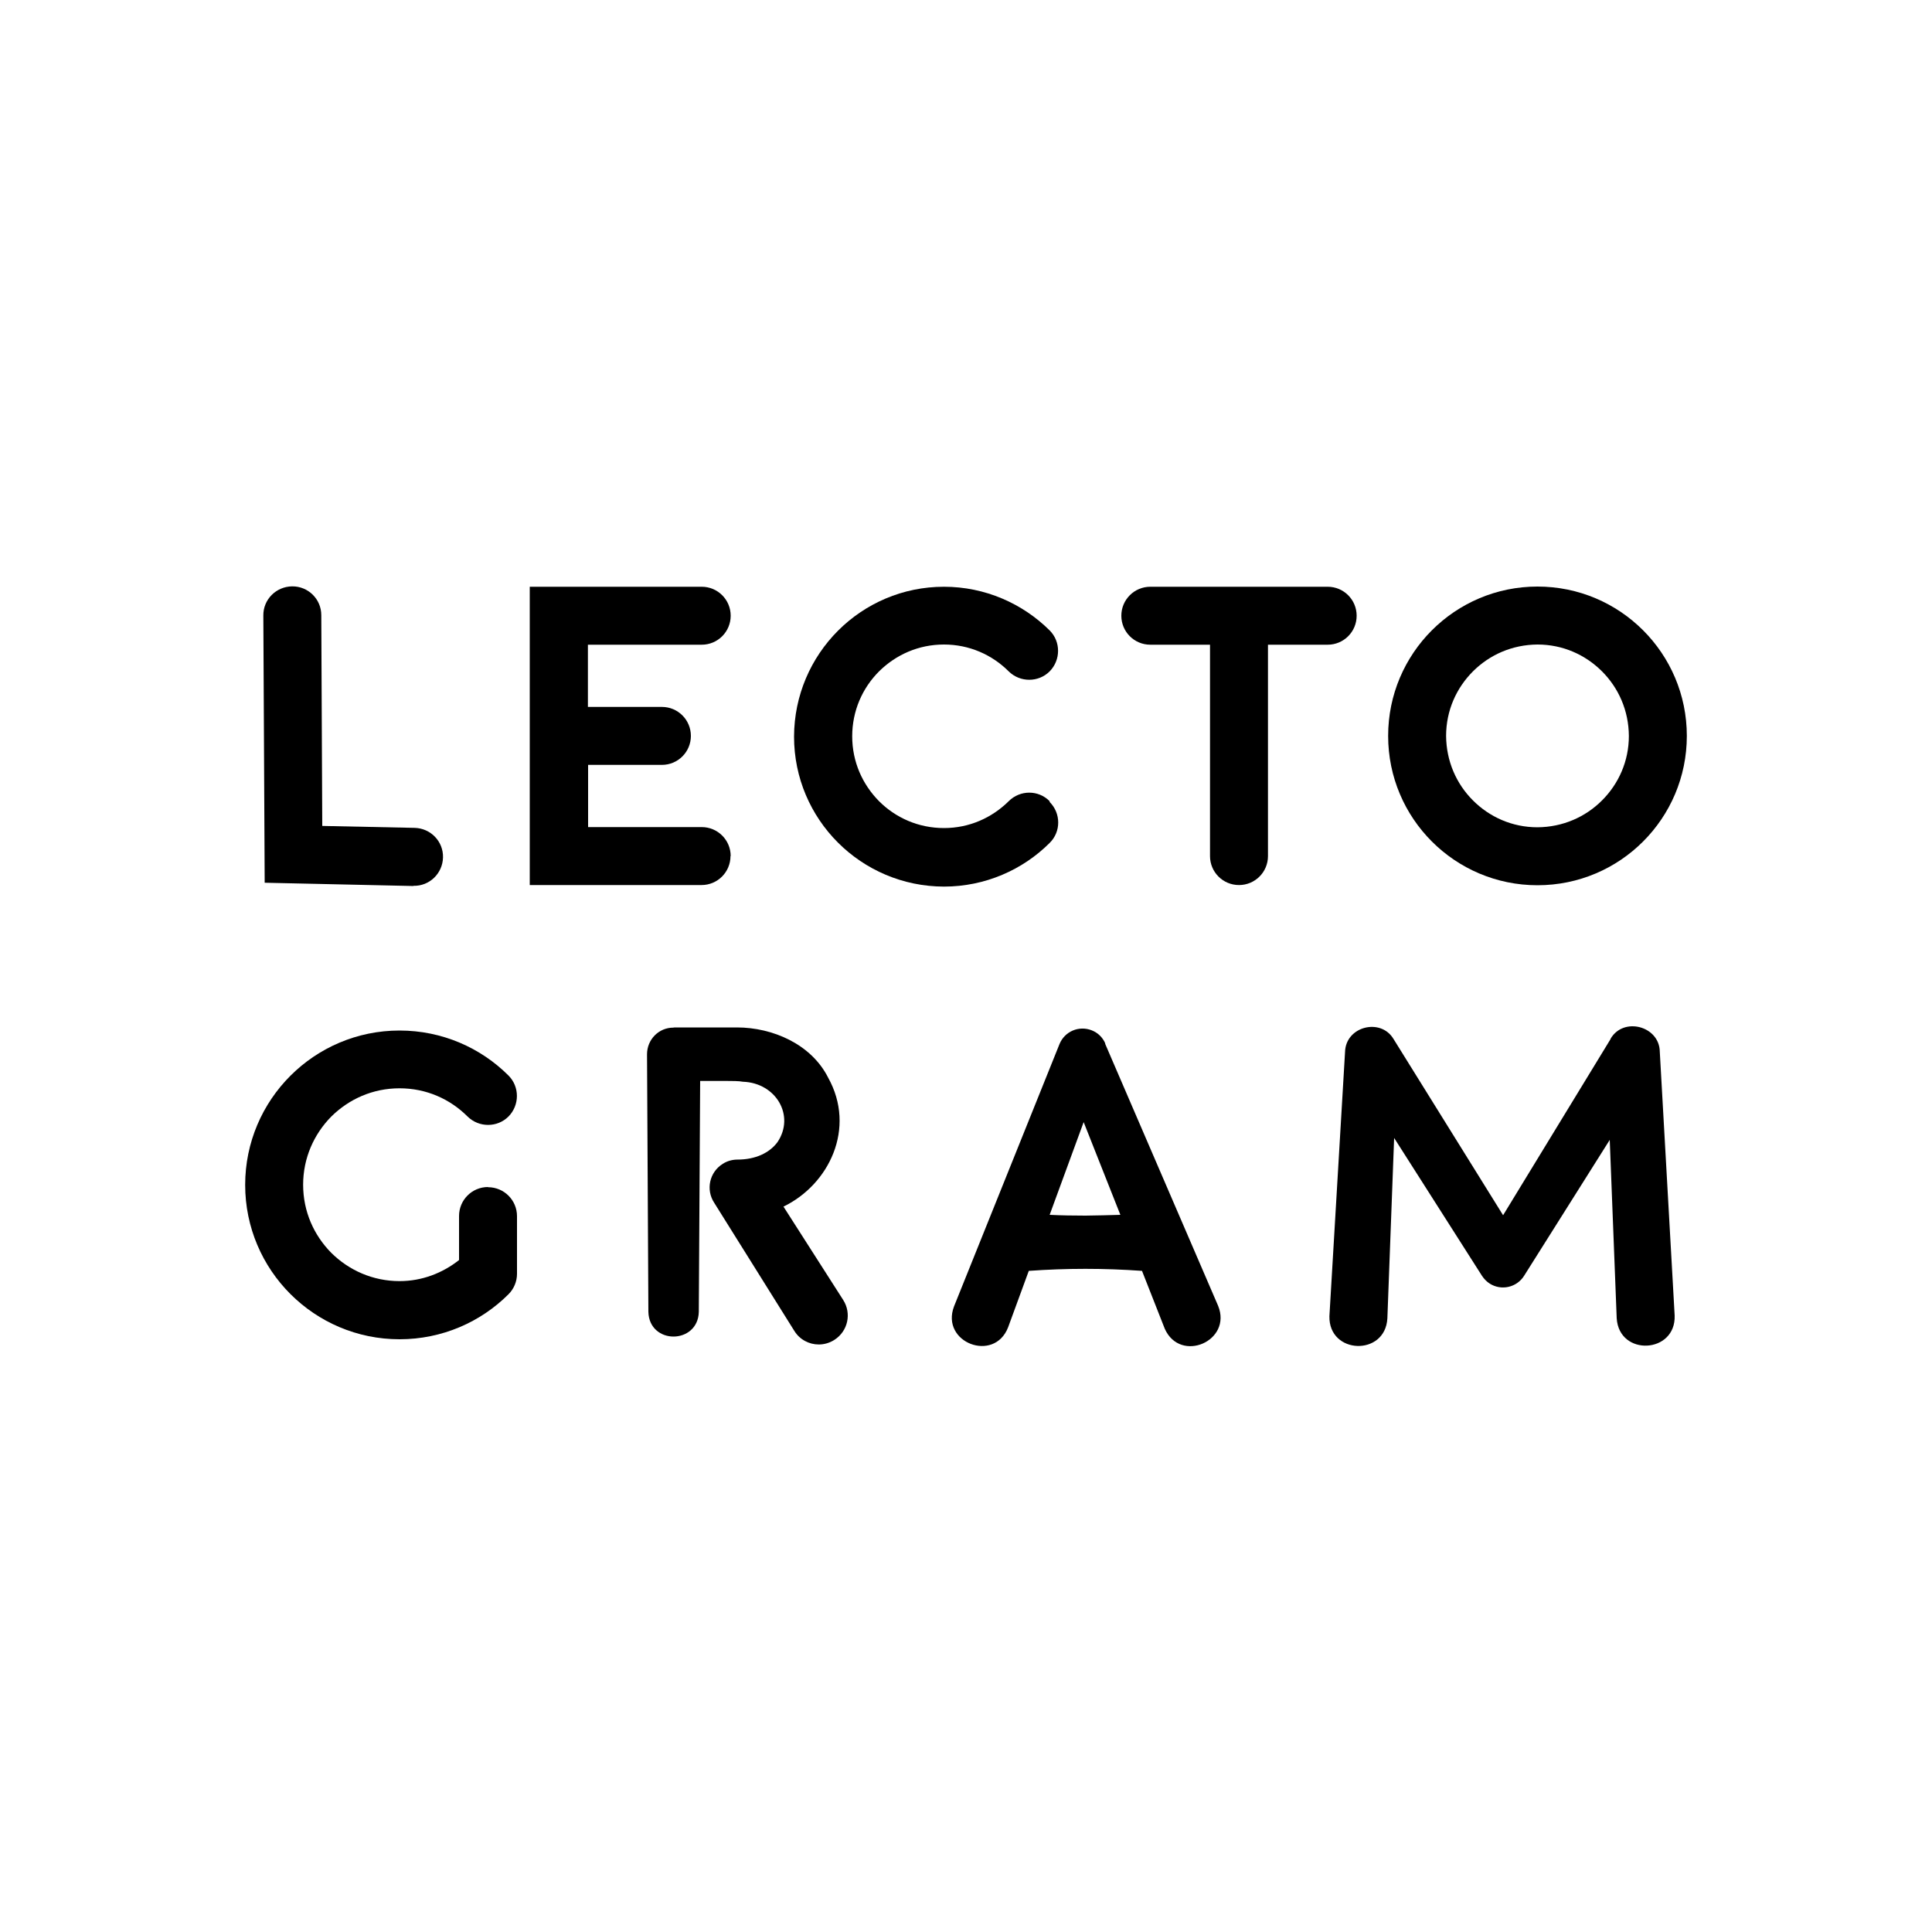 <?xml version="1.0" encoding="UTF-8"?><svg id="Capa_2" xmlns="http://www.w3.org/2000/svg" viewBox="0 0 100 100"><defs><style>.cls-1{fill:#000;stroke-width:0px;}</style></defs><path class="cls-1" d="M57.21,54.01c-.13-.3-.37-.55-.7-.68-.66-.26-1.4.05-1.67.71l-5.46,13.58c-.71,1.87,2.08,2.94,2.8,1.08l1.07-2.92c1.95-.14,3.91-.14,5.86,0l1.18,3c.81,1.8,3.5.63,2.76-1.19l-5.85-13.57ZM56.18,62.92c-.62,0-1.24-.01-1.85-.04l1.76-4.8,1.9,4.8c-.6.02-1.2.03-1.8.04Z"/><path class="cls-1" d="M83.37,53.77l-5.57,9.13-5.67-9.12c-.66-1.11-2.47-.66-2.51.66l-.81,13.69c-.04,1.98,2.89,2.08,3,.11l.35-9.34,4.55,7.14c.1.15.24.3.4.4.6.38,1.4.2,1.78-.41l4.43-7.03.36,9.23c.12,1.99,3.07,1.84,3-.14l-.77-13.66c-.02-1.32-1.88-1.82-2.55-.66Z"/><path class="cls-1" d="M40.54,62.46c2.37-1.14,3.79-4.06,2.32-6.69-.87-1.72-2.86-2.59-4.72-2.59h0s-.09,0-.15,0c-.14,0-.32,0-.5,0-.18,0-.36,0-.52,0-.09,0-.16,0-.22,0h-1.84s-.06.01-.06.01c-.76,0-1.36.62-1.36,1.38l.07,13.33c.02.85.66,1.28,1.3,1.28s1.29-.43,1.31-1.28l.07-11.95c.55,0,1.09,0,1.39,0,.22,0,.63,0,.82.04,1.73.06,2.71,1.77,1.79,3.13-.41.55-1.13.9-2.07.9-.26,0-.53.07-.76.22-.69.43-.89,1.34-.44,2.02l4.14,6.62c.28.46.77.71,1.27.71.28,0,.56-.08.81-.24.7-.45.9-1.37.45-2.07l-3.09-4.83Z"/><path class="cls-1" d="M25.26,61.44c-.83,0-1.5.67-1.5,1.5v2.28c-.85.67-1.91,1.09-3.08,1.09-1.38,0-2.62-.56-3.53-1.46-.9-.91-1.46-2.14-1.46-3.53,0-1.38.56-2.62,1.46-3.53.91-.9,2.14-1.46,3.53-1.46,1.38,0,2.61.55,3.52,1.46.59.58,1.54.58,2.12,0,.58-.59.58-1.54,0-2.12h0c-1.44-1.44-3.44-2.33-5.64-2.33-4.41,0-7.99,3.58-7.99,7.99,0,4.41,3.58,7.99,7.99,7.99,2.2,0,4.2-.89,5.64-2.33.28-.28.44-.66.44-1.06v-2.98c0-.83-.67-1.5-1.5-1.5Z"/><path class="cls-1" d="M21.4,45.85c.83.02,1.51-.64,1.53-1.47.02-.83-.64-1.51-1.47-1.53l-4.78-.1-.05-10.91c0-.83-.68-1.5-1.51-1.49s-1.5.68-1.49,1.51l.07,13.83,7.7.17Z"/><path class="cls-1" d="M37.82,44.31c0-.83-.67-1.5-1.5-1.5h-5.88s0-3.22,0-3.22h3.82c.83,0,1.5-.67,1.5-1.5s-.67-1.5-1.5-1.5h-3.83v-3.22s5.89,0,5.89,0c.83,0,1.5-.67,1.5-1.5,0-.83-.67-1.5-1.5-1.5h0s-8.9,0-8.9,0v15.44h8.89c.83,0,1.5-.67,1.5-1.5Z"/><path class="cls-1" d="M70.22,31.87c0-.83-.67-1.5-1.5-1.5h-4.59s0,0,0,0,0,0,0,0h-4.59c-.83,0-1.5.67-1.5,1.5s.67,1.5,1.5,1.5h3.09v10.94c0,.83.67,1.5,1.5,1.5s1.5-.67,1.5-1.5v-10.94h3.09c.83,0,1.5-.67,1.5-1.5Z"/><path class="cls-1" d="M79.58,45.82c4.27,0,7.73-3.46,7.73-7.73,0-4.27-3.46-7.73-7.73-7.73-4.27,0-7.73,3.46-7.73,7.73,0,4.27,3.46,7.73,7.73,7.73ZM76.24,34.75c.86-.86,2.03-1.38,3.34-1.39,1.31,0,2.48.53,3.34,1.39.86.86,1.38,2.03,1.39,3.34,0,1.31-.53,2.48-1.39,3.34-.86.86-2.03,1.38-3.34,1.39-1.31,0-2.48-.53-3.34-1.39-.86-.86-1.38-2.03-1.39-3.34,0-1.31.53-2.48,1.39-3.34Z"/><path class="cls-1" d="M54.33,41.47c-.58-.59-1.53-.59-2.12,0-.87.86-2.04,1.39-3.35,1.39-1.32,0-2.5-.53-3.36-1.39-.86-.87-1.39-2.04-1.39-3.36,0-1.32.53-2.5,1.39-3.36.87-.86,2.04-1.39,3.36-1.39,1.31,0,2.49.53,3.35,1.39.59.58,1.54.58,2.12,0,.58-.59.58-1.54,0-2.12h0c-1.4-1.39-3.34-2.26-5.47-2.26-4.28,0-7.75,3.47-7.76,7.76,0,4.28,3.47,7.75,7.76,7.76,2.13,0,4.08-.87,5.47-2.26.59-.58.59-1.53,0-2.12Z"/></svg>